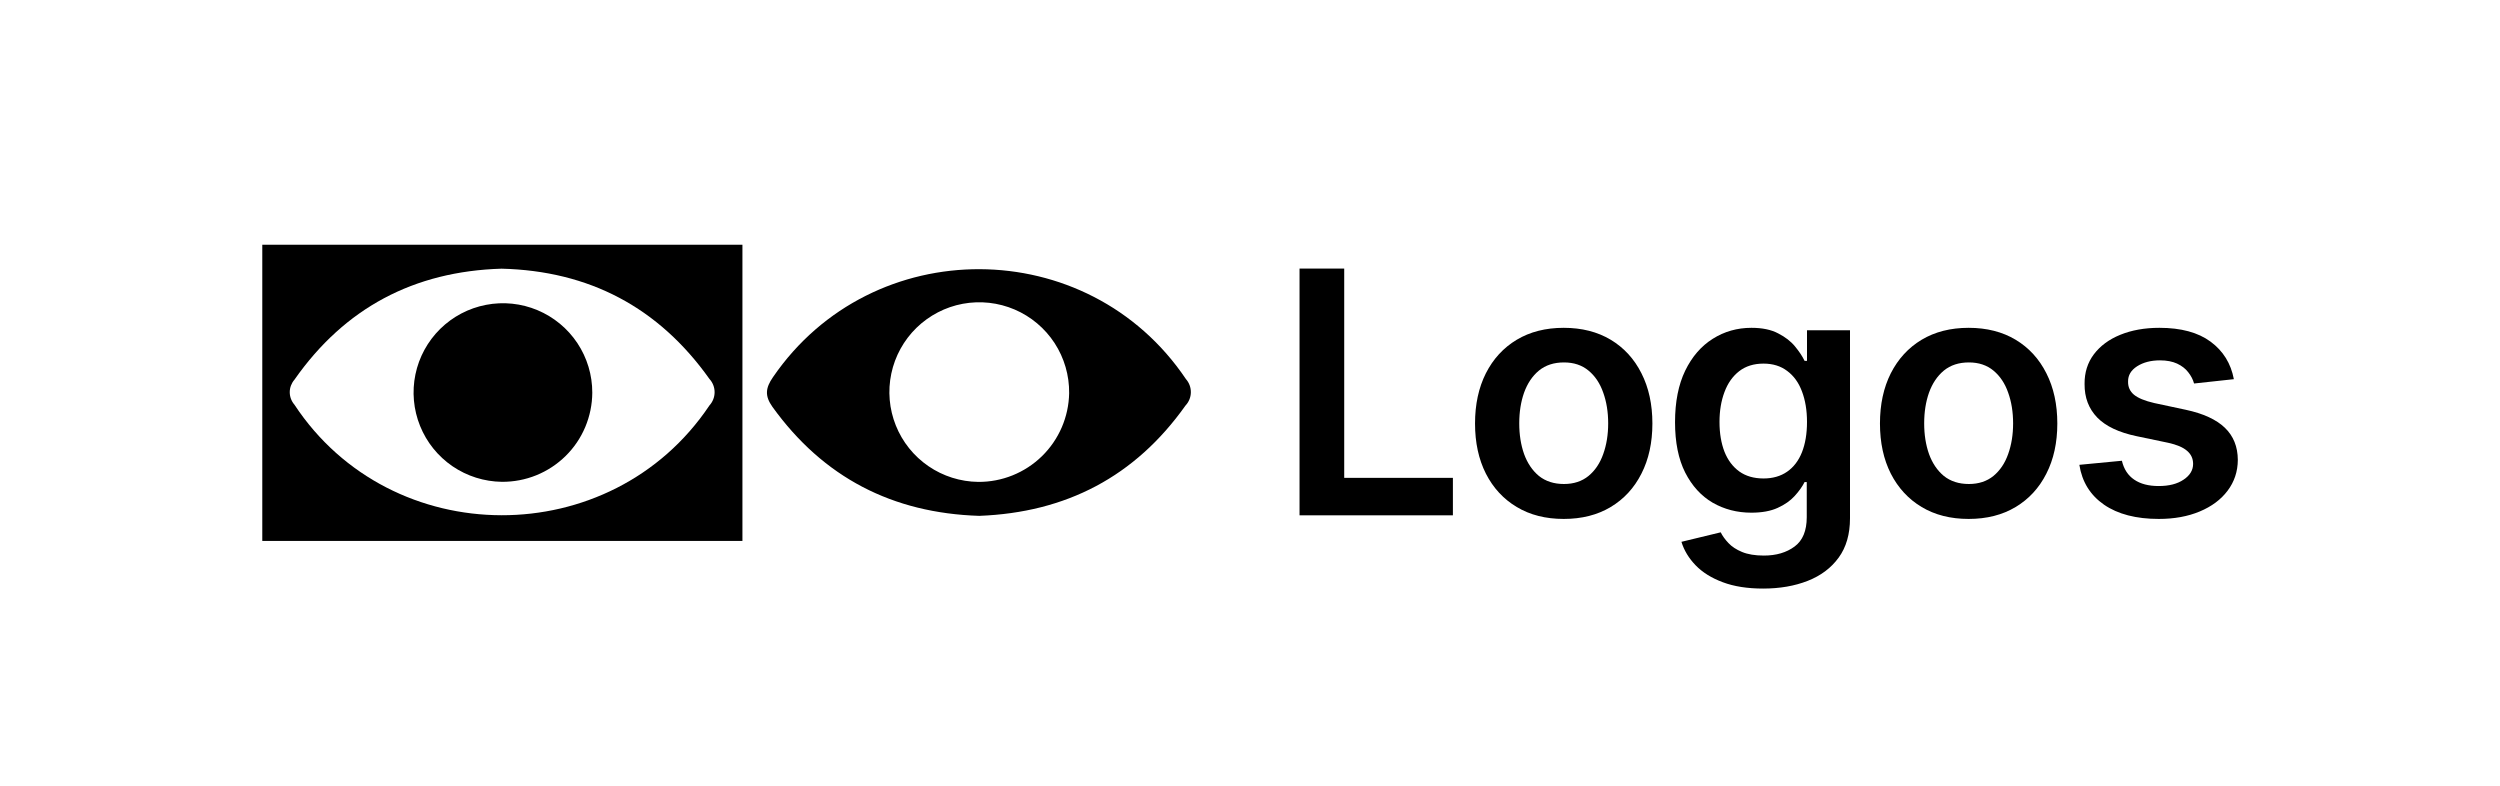 <svg width="70" height="22" viewBox="0 0 70 22" fill="none" xmlns="http://www.w3.org/2000/svg">
<path d="M36.387 14.429V7.52H37.638V13.38H40.681V14.429H36.387Z" fill="black"/>
<path d="M43.784 14.53C43.278 14.53 42.84 14.419 42.469 14.196C42.097 13.974 41.809 13.662 41.605 13.262C41.402 12.861 41.301 12.393 41.301 11.858C41.301 11.323 41.402 10.854 41.605 10.451C41.809 10.049 42.097 9.736 42.469 9.513C42.84 9.291 43.278 9.179 43.784 9.179C44.29 9.179 44.729 9.291 45.1 9.513C45.471 9.736 45.758 10.049 45.96 10.451C46.165 10.854 46.267 11.323 46.267 11.858C46.267 12.393 46.165 12.861 45.96 13.262C45.758 13.662 45.471 13.974 45.1 14.196C44.729 14.419 44.29 14.53 43.784 14.53ZM43.791 13.552C44.066 13.552 44.295 13.476 44.479 13.326C44.664 13.173 44.801 12.968 44.891 12.712C44.983 12.455 45.029 12.17 45.029 11.855C45.029 11.538 44.983 11.251 44.891 10.995C44.801 10.736 44.664 10.53 44.479 10.377C44.295 10.224 44.066 10.148 43.791 10.148C43.51 10.148 43.276 10.224 43.089 10.377C42.905 10.53 42.767 10.736 42.674 10.995C42.584 11.251 42.539 11.538 42.539 11.855C42.539 12.17 42.584 12.455 42.674 12.712C42.767 12.968 42.905 13.173 43.089 13.326C43.276 13.476 43.51 13.552 43.791 13.552Z" fill="black"/>
<path d="M49.368 16.48C48.929 16.48 48.552 16.421 48.237 16.302C47.923 16.185 47.67 16.027 47.478 15.829C47.287 15.631 47.154 15.412 47.08 15.171L48.18 14.905C48.23 15.006 48.302 15.106 48.396 15.205C48.49 15.306 48.618 15.389 48.777 15.455C48.939 15.522 49.143 15.556 49.388 15.556C49.734 15.556 50.021 15.472 50.248 15.303C50.475 15.136 50.589 14.862 50.589 14.48V13.498H50.528C50.465 13.624 50.373 13.753 50.252 13.886C50.132 14.019 49.974 14.13 49.776 14.22C49.58 14.31 49.334 14.355 49.037 14.355C48.639 14.355 48.278 14.261 47.954 14.075C47.632 13.886 47.376 13.605 47.185 13.231C46.996 12.856 46.901 12.386 46.901 11.821C46.901 11.252 46.996 10.772 47.185 10.38C47.376 9.987 47.634 9.689 47.958 9.486C48.281 9.282 48.642 9.179 49.04 9.179C49.344 9.179 49.594 9.231 49.789 9.335C49.987 9.436 50.145 9.558 50.262 9.702C50.379 9.844 50.468 9.978 50.528 10.104H50.596V9.247H51.8V14.513C51.8 14.957 51.694 15.323 51.483 15.613C51.272 15.903 50.983 16.12 50.616 16.264C50.249 16.408 49.833 16.48 49.368 16.48ZM49.378 13.397C49.636 13.397 49.857 13.334 50.039 13.208C50.221 13.082 50.36 12.901 50.454 12.665C50.548 12.428 50.596 12.145 50.596 11.814C50.596 11.488 50.548 11.203 50.454 10.957C50.362 10.712 50.225 10.522 50.042 10.387C49.862 10.25 49.641 10.181 49.378 10.181C49.106 10.181 48.879 10.252 48.696 10.394C48.514 10.536 48.377 10.73 48.285 10.978C48.193 11.223 48.146 11.502 48.146 11.814C48.146 12.132 48.193 12.409 48.285 12.648C48.379 12.884 48.517 13.068 48.7 13.201C48.884 13.332 49.11 13.397 49.378 13.397Z" fill="black"/>
<path d="M55.122 14.53C54.616 14.53 54.178 14.419 53.806 14.196C53.435 13.974 53.148 13.662 52.943 13.262C52.74 12.861 52.639 12.393 52.639 11.858C52.639 11.323 52.74 10.854 52.943 10.451C53.148 10.049 53.435 9.736 53.806 9.513C54.178 9.291 54.616 9.179 55.122 9.179C55.628 9.179 56.067 9.291 56.438 9.513C56.809 9.736 57.096 10.049 57.298 10.451C57.503 10.854 57.605 11.323 57.605 11.858C57.605 12.393 57.503 12.861 57.298 13.262C57.096 13.662 56.809 13.974 56.438 14.196C56.067 14.419 55.628 14.53 55.122 14.53ZM55.129 13.552C55.403 13.552 55.633 13.476 55.817 13.326C56.002 13.173 56.139 12.968 56.229 12.712C56.321 12.455 56.367 12.17 56.367 11.855C56.367 11.538 56.321 11.251 56.229 10.995C56.139 10.736 56.002 10.53 55.817 10.377C55.633 10.224 55.403 10.148 55.129 10.148C54.848 10.148 54.614 10.224 54.427 10.377C54.243 10.53 54.105 10.736 54.012 10.995C53.922 11.251 53.877 11.538 53.877 11.855C53.877 12.17 53.922 12.455 54.012 12.712C54.105 12.968 54.243 13.173 54.427 13.326C54.614 13.476 54.848 13.552 55.129 13.552Z" fill="black"/>
<path d="M62.548 10.617L61.434 10.738C61.403 10.626 61.348 10.52 61.269 10.421C61.193 10.322 61.089 10.242 60.959 10.181C60.828 10.121 60.669 10.09 60.48 10.09C60.225 10.09 60.012 10.146 59.839 10.256C59.668 10.366 59.583 10.509 59.586 10.684C59.583 10.835 59.638 10.957 59.751 11.052C59.866 11.146 60.054 11.224 60.318 11.285L61.202 11.474C61.692 11.579 62.056 11.747 62.295 11.976C62.535 12.206 62.657 12.506 62.659 12.877C62.657 13.203 62.561 13.491 62.372 13.741C62.186 13.988 61.926 14.182 61.593 14.321C61.26 14.461 60.878 14.53 60.446 14.53C59.812 14.53 59.301 14.398 58.914 14.132C58.527 13.864 58.297 13.492 58.222 13.015L59.413 12.901C59.468 13.135 59.582 13.311 59.758 13.43C59.933 13.55 60.161 13.609 60.443 13.609C60.733 13.609 60.965 13.55 61.141 13.43C61.319 13.311 61.407 13.164 61.407 12.989C61.407 12.84 61.35 12.717 61.235 12.621C61.123 12.524 60.947 12.45 60.709 12.398L59.825 12.213C59.328 12.109 58.96 11.935 58.722 11.69C58.483 11.442 58.365 11.13 58.368 10.752C58.365 10.432 58.452 10.156 58.627 9.922C58.805 9.686 59.051 9.503 59.366 9.375C59.683 9.245 60.049 9.179 60.463 9.179C61.07 9.179 61.548 9.309 61.897 9.567C62.248 9.826 62.465 10.176 62.548 10.617Z" fill="black"/>
<path d="M20.788 15.146H7.344V6.852H20.788V15.146ZM14.044 7.523C11.594 7.596 9.652 8.62 8.244 10.632C8.16 10.729 8.113 10.853 8.113 10.981C8.113 11.11 8.16 11.234 8.244 11.331C10.957 15.448 17.113 15.462 19.864 11.353C19.957 11.251 20.009 11.119 20.009 10.981C20.009 10.844 19.957 10.711 19.864 10.61C18.44 8.606 16.495 7.583 14.044 7.523Z" fill="black"/>
<path d="M33.206 10.614C30.461 6.534 24.421 6.507 21.643 10.561C21.431 10.867 21.412 11.086 21.627 11.39C23.054 13.373 24.992 14.367 27.419 14.444C29.85 14.351 31.781 13.347 33.194 11.355C33.288 11.256 33.342 11.124 33.344 10.987C33.346 10.85 33.297 10.717 33.206 10.614V10.614ZM27.39 13.493C26.892 13.487 26.407 13.334 25.997 13.053C25.586 12.772 25.268 12.375 25.083 11.913C24.898 11.451 24.854 10.945 24.957 10.459C25.06 9.972 25.305 9.527 25.661 9.179C26.018 8.832 26.469 8.597 26.958 8.506C27.448 8.415 27.953 8.471 28.411 8.667C28.868 8.863 29.257 9.19 29.529 9.607C29.8 10.024 29.942 10.512 29.936 11.009C29.924 11.675 29.65 12.309 29.174 12.774C28.697 13.239 28.056 13.498 27.39 13.493V13.493Z" fill="black"/>
<path d="M14.053 13.491C13.559 13.485 13.078 13.333 12.67 13.055C12.262 12.776 11.946 12.383 11.762 11.926C11.577 11.468 11.532 10.966 11.632 10.483C11.732 10 11.974 9.557 12.325 9.21C12.677 8.864 13.123 8.629 13.608 8.536C14.093 8.442 14.595 8.494 15.05 8.685C15.505 8.876 15.894 9.197 16.167 9.608C16.44 10.02 16.585 10.502 16.584 10.996C16.582 11.326 16.515 11.652 16.387 11.957C16.259 12.261 16.072 12.537 15.837 12.768C15.601 13 15.323 13.183 15.017 13.307C14.711 13.431 14.383 13.493 14.053 13.491V13.491Z" fill="black"/>
</svg>
